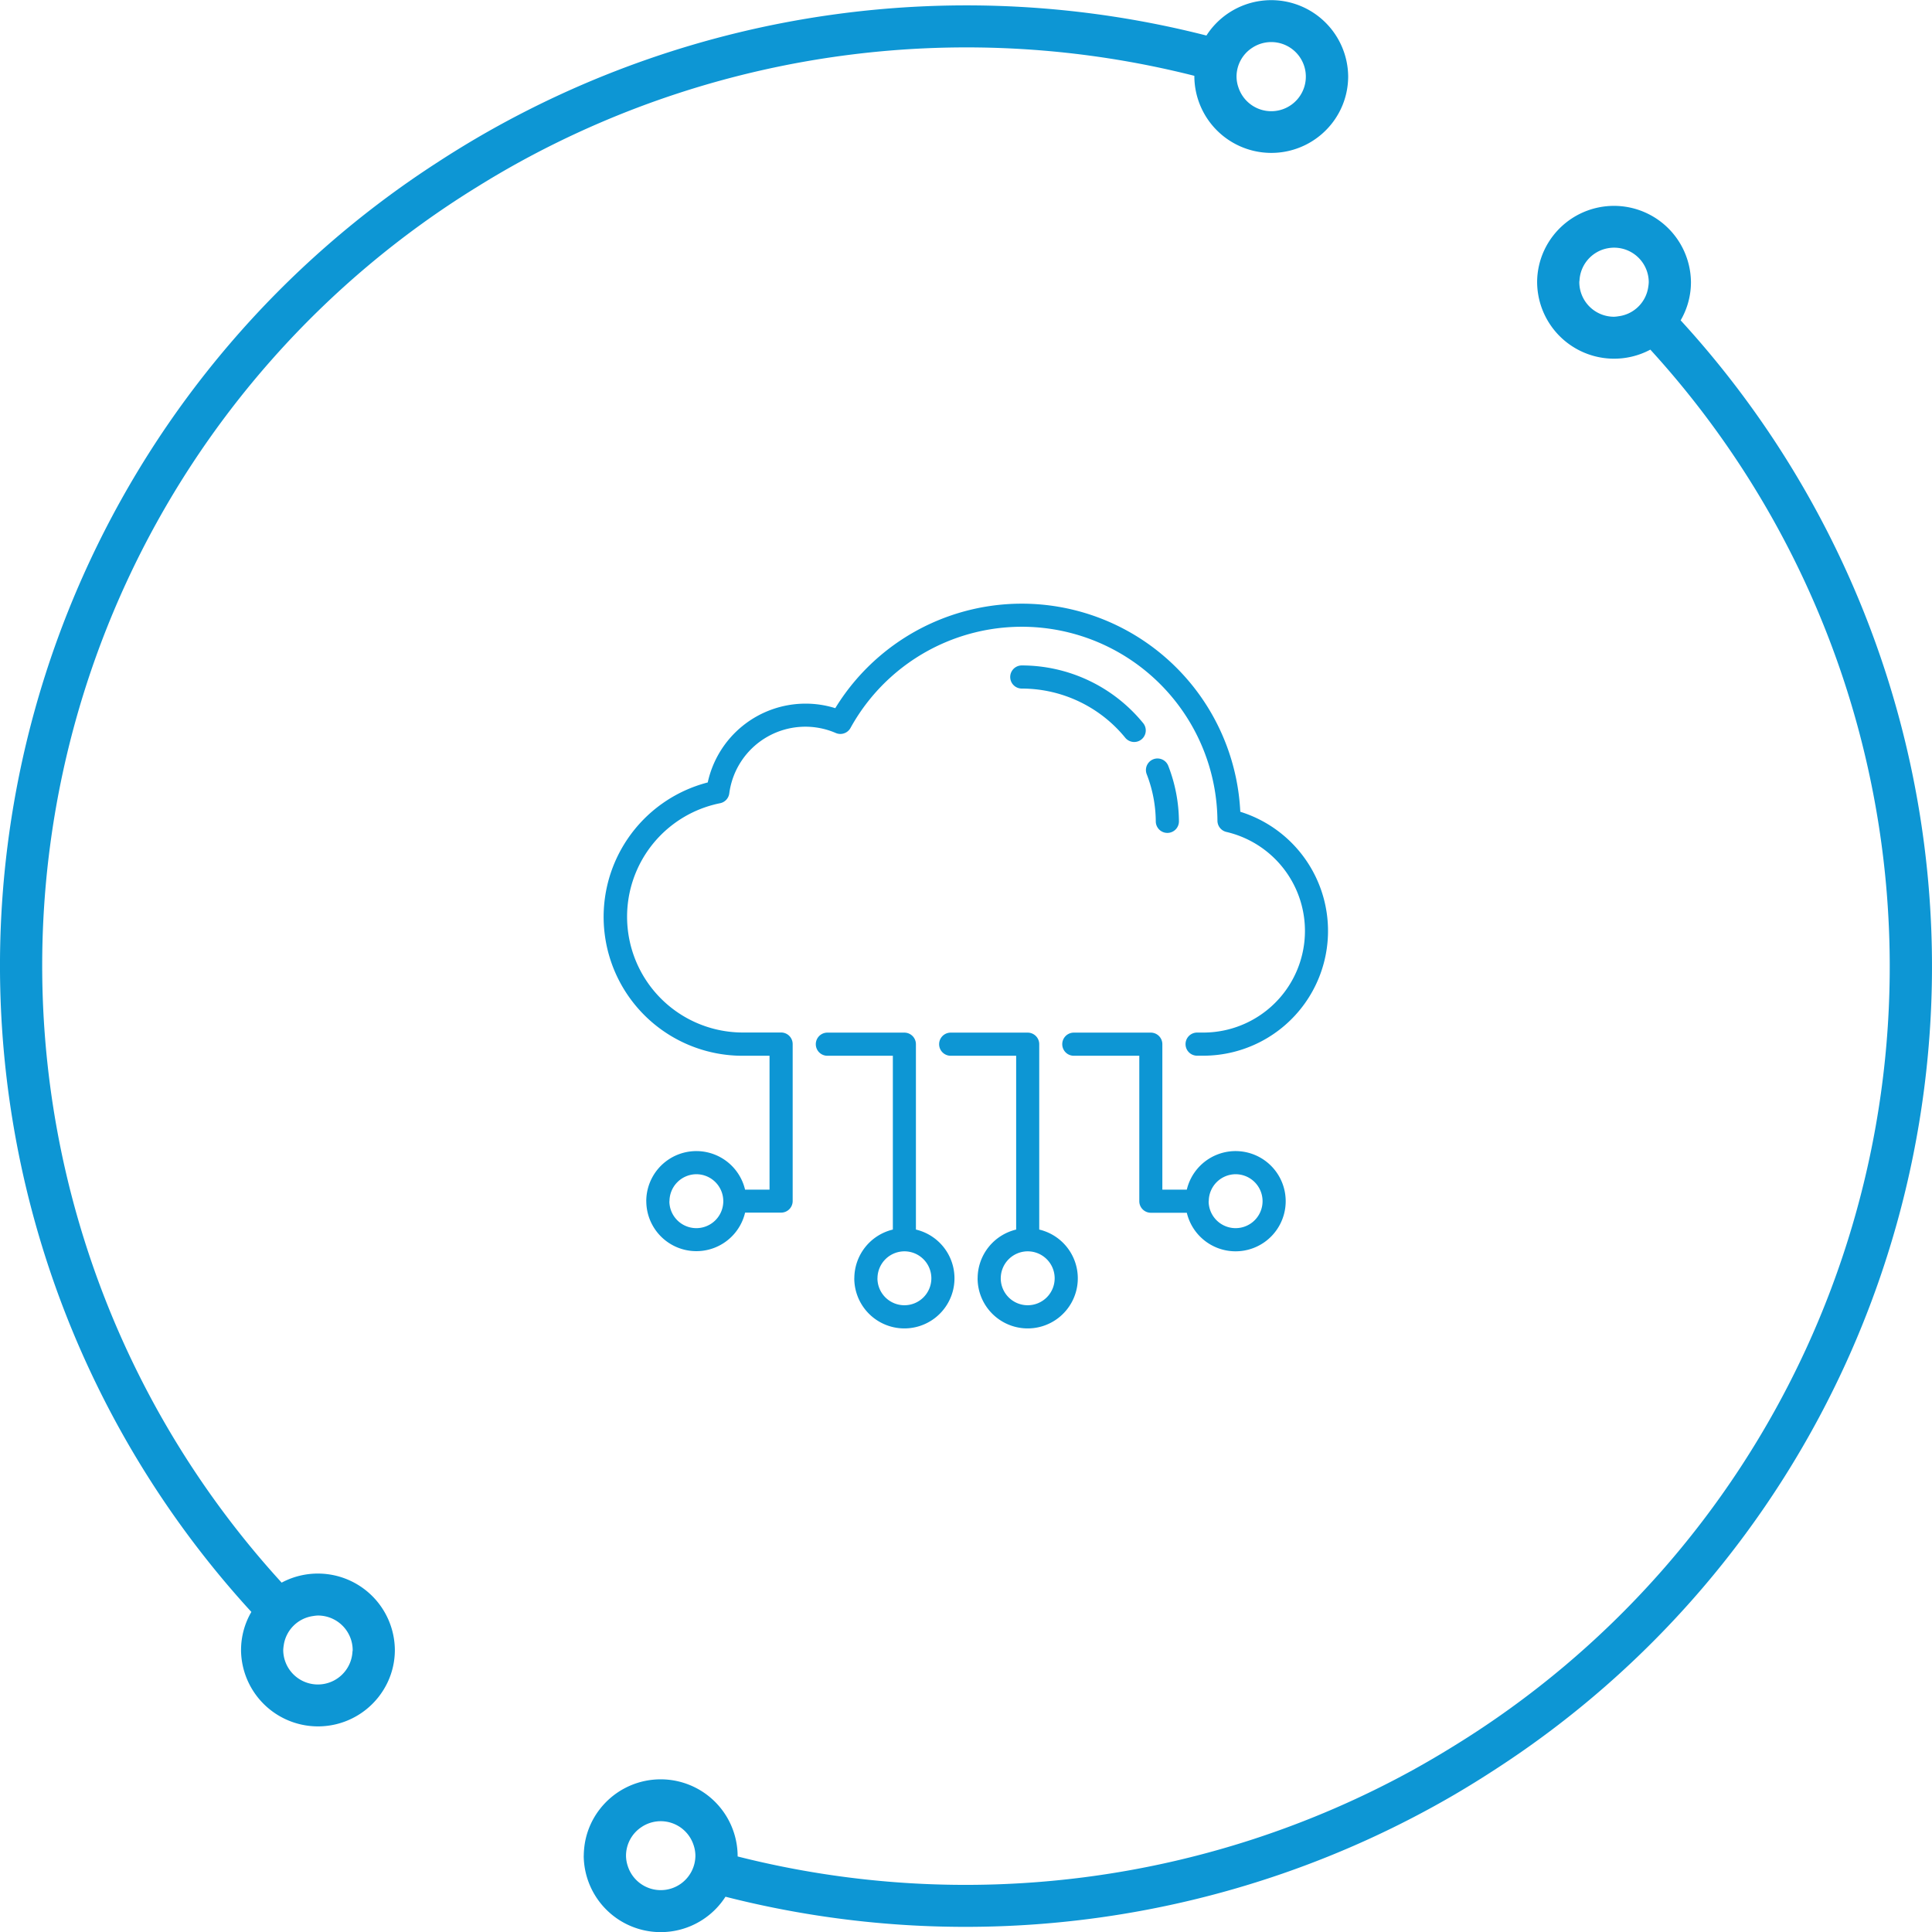 <svg id="Component_3_1" data-name="Component 3 – 1" xmlns="http://www.w3.org/2000/svg" width="127.994" height="128.01" viewBox="0 0 127.994 128.01">
  <path id="Shape_17_copy" data-name="Shape 17 copy" d="M1078.675,2151.941c0-.16.01-.319.025-.474a5.02,5.02,0,0,1,1.022-2.591,5.1,5.1,0,0,1,9.146,3.065c0,.016,0,.032,0,.049a61.5,61.5,0,0,0,44.739-5.729q1.408-.779,2.77-1.626a60.6,60.6,0,0,0,12.957-92.471,5.1,5.1,0,0,1-7.5-4.467,5.032,5.032,0,0,1,.473-2.121,5.1,5.1,0,0,1,9.718,2.121,5.019,5.019,0,0,1-.683,2.526A63.356,63.356,0,0,1,1139,2146.261q-1.292.842-2.629,1.626a64.291,64.291,0,0,1-48.308,6.771,5.1,5.1,0,0,1-9.392-2.717Zm3.874-1.929a2.278,2.278,0,0,0-1.076,1.929,2.239,2.239,0,0,0,.116.684,2.295,2.295,0,0,0,4.481-.684,2.254,2.254,0,0,0-.146-.777,2.287,2.287,0,0,0-3.376-1.153Zm63.936-104.559a2.289,2.289,0,0,0-1.842,2.092c0,.052-.015.1-.015.152a2.3,2.3,0,0,0,2.3,2.288,2.161,2.161,0,0,0,.291-.031,2.281,2.281,0,0,0,1.98-1.963,2.432,2.432,0,0,0,.03-.294,2.294,2.294,0,0,0-2.741-2.244Zm-90.516,92.862a5.01,5.01,0,0,1,.684-2.525,63.357,63.357,0,0,1,12.334-96.037q1.292-.842,2.63-1.626a64.276,64.276,0,0,1,48.308-6.772,5.1,5.1,0,0,1,9.391,2.717c0,.161-.01.318-.024.475a5.027,5.027,0,0,1-1.023,2.591,5.1,5.1,0,0,1-9.144-3.066c0-.016,0-.032,0-.048a61.5,61.5,0,0,0-44.737,5.729q-1.411.778-2.771,1.626a60.593,60.593,0,0,0-12.958,92.47,5.1,5.1,0,0,1,7.5,4.467,5,5,0,0,1-.473,2.121,5.1,5.1,0,0,1-9.718-2.121Zm4.805-2.256a2.28,2.28,0,0,0-1.98,1.962,2.465,2.465,0,0,0-.03.294,2.295,2.295,0,0,0,4.584.152c0-.051.017-.1.017-.152a2.3,2.3,0,0,0-2.3-2.286A2.055,2.055,0,0,0,1060.774,2136.058ZM1122.91,2032.2a2.277,2.277,0,0,0-.99,1.875,2.25,2.25,0,0,0,.146.777,2.29,2.29,0,1,0,.844-2.651Z" transform="translate(-1040 -2029.001)" fill="#0d96d4"/>
  <path id="Shape_18" data-name="Shape 18" d="M1104.768,2113.688a3.324,3.324,0,0,1,2.552-3.229v-11.514h-4.337a.766.766,0,0,1,0-1.533h5.1a.767.767,0,0,1,.766.767v12.28a3.319,3.319,0,1,1-4.083,3.229Zm1.531,0a1.786,1.786,0,1,0,1.786-1.787A1.789,1.789,0,0,0,1106.3,2113.688Zm-9.7,0a3.324,3.324,0,0,1,2.552-3.229v-11.514h-4.338a.766.766,0,0,1,0-1.533h5.1a.767.767,0,0,1,.766.767v12.28a3.319,3.319,0,1,1-4.083,3.229Zm1.531,0a1.786,1.786,0,1,0,1.786-1.787A1.79,1.79,0,0,0,1098.133,2113.688Zm20.5-4.342h-2.386a.766.766,0,0,1-.766-.765v-9.636h-4.338a.766.766,0,0,1,0-1.533h5.1a.766.766,0,0,1,.765.767v9.635h1.621a3.32,3.32,0,1,1,0,1.532Zm1.442-.765a1.786,1.786,0,1,0,1.786-1.788A1.789,1.789,0,0,0,1120.08,2108.581Zm-37.257,0a3.317,3.317,0,0,1,6.545-.767h1.621v-8.869h-1.778a9.2,9.2,0,0,1-2.316-18.107,6.634,6.634,0,0,1,6.465-5.221,6.548,6.548,0,0,1,1.984.3,14.492,14.492,0,0,1,26.833,6.863,8.267,8.267,0,0,1-2.444,16.161h-.417a.766.766,0,0,1,0-1.533h.417a6.734,6.734,0,0,0,1.523-13.292.766.766,0,0,1-.593-.74,12.96,12.96,0,0,0-24.311-6.146.766.766,0,0,1-.974.332,5.084,5.084,0,0,0-7.056,4,.765.765,0,0,1-.609.652,7.67,7.67,0,0,0,1.5,15.19h2.544a.766.766,0,0,1,.765.767v10.4a.765.765,0,0,1-.765.765h-2.387a3.317,3.317,0,0,1-6.545-.765Zm1.531,0a1.786,1.786,0,1,0,1.786-1.788A1.79,1.79,0,0,0,1084.353,2108.581Zm32.99-24.4a.767.767,0,0,1-.766-.76,8.776,8.776,0,0,0-.6-3.126.766.766,0,1,1,1.427-.558,10.331,10.331,0,0,1,.707,3.671.766.766,0,0,1-.759.773Zm-2.8-6.319a8.858,8.858,0,0,0-6.844-3.244.766.766,0,0,1,0-1.532,10.381,10.381,0,0,1,8.024,3.8.766.766,0,1,1-1.18.976Z" transform="translate(-1040 -2029.001)" fill="#0d96d4"/>
</svg>
